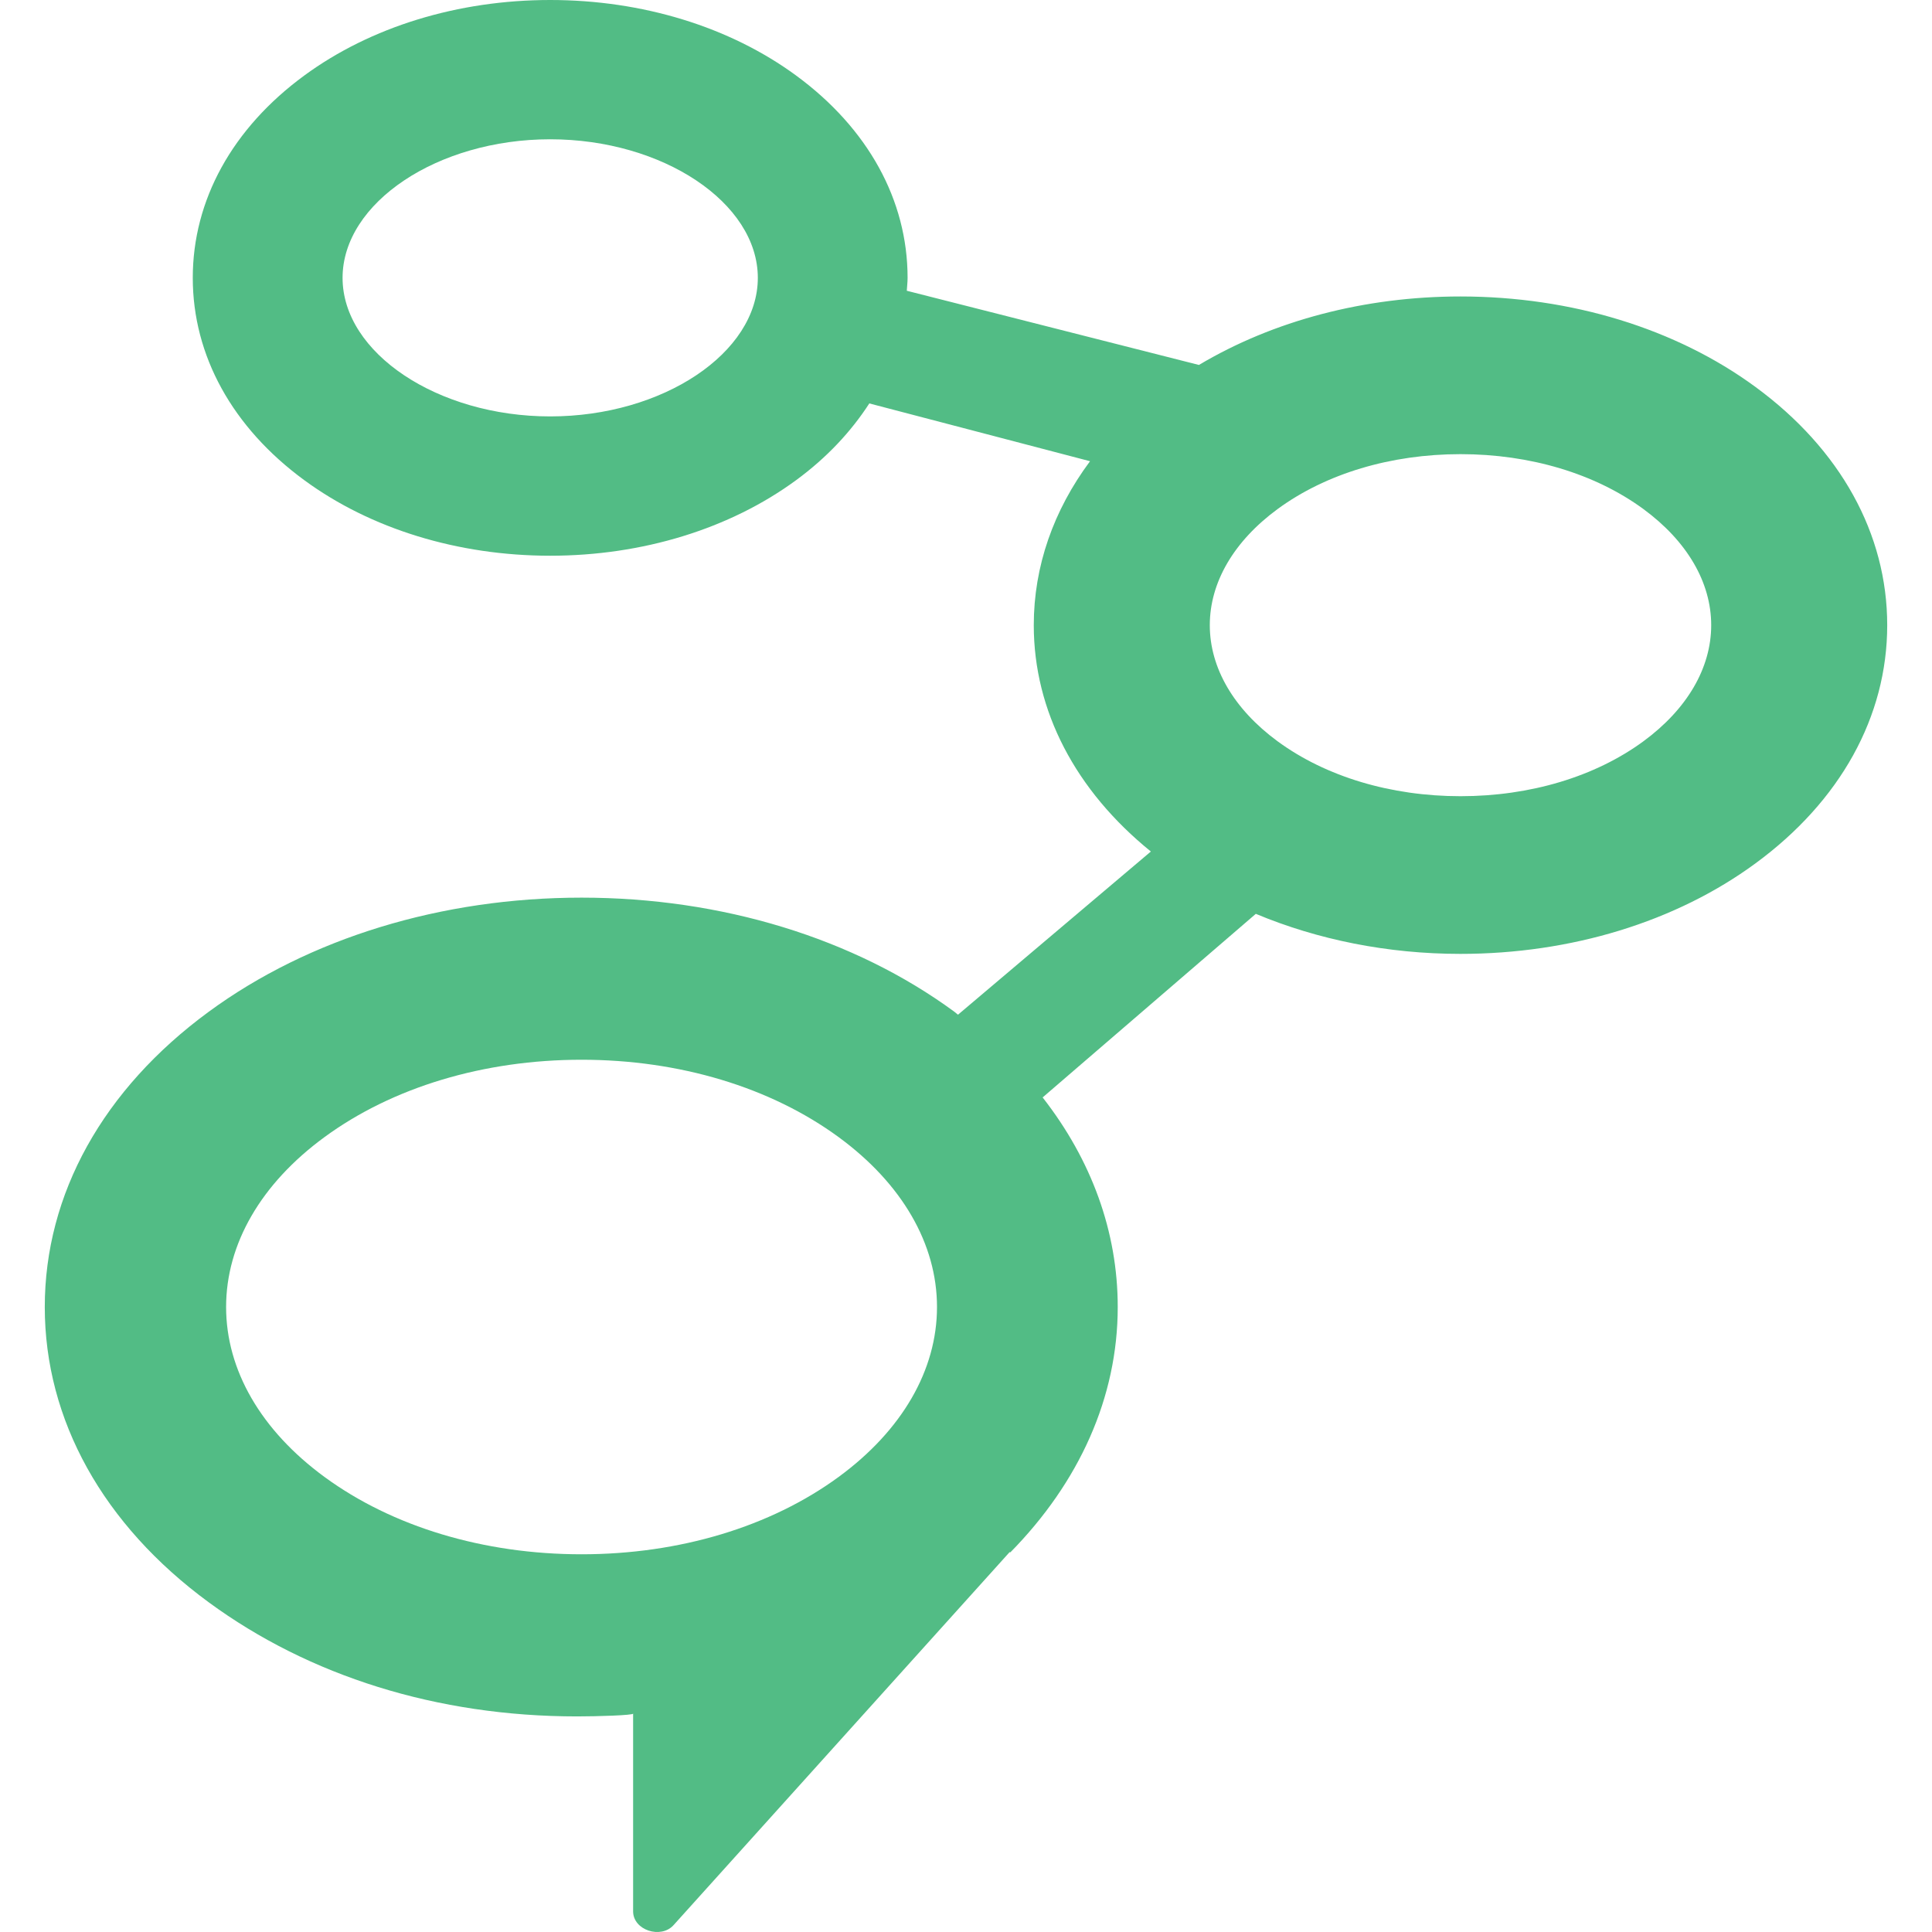 <svg version="1.1" id="Layer_1" xmlns="http://www.w3.org/2000/svg" xmlns:xlink="http://www.w3.org/1999/xlink" x="0px" y="0px" width="58px" height="58px" viewBox="0 0 600 600" enable-background="new 0 0 600 600" xml:space="preserve"><path id="color_x5F_1" fill="#52BC85" d="M545.152,120.151c-24.686-18.113-57.208-28.08-91.576-28.08    c-29.77,0-58.132,7.507-81.237,21.268l-90.725-23.041c0.073-1.336,0.247-2.661,0.247-4.005c0-24.156-12.298-46.464-34.634-62.85    C226.609,8.321,199.49,0,170.864,0c-28.618,0-55.736,8.321-76.353,23.443c-22.345,16.386-34.643,38.694-34.643,62.85    c0,24.138,12.298,46.466,34.643,62.839c20.617,15.122,47.735,23.453,76.353,23.453c28.626,0,55.745-8.331,76.362-23.453    c9.499-6.967,17.051-15.048,22.748-23.844l68.545,17.948c-11.356,15.259-17.472,32.641-17.472,50.916    c0,26.626,12.956,51.341,36.362,70.293l-59.896,50.679c-0.412-0.309-0.75-0.638-1.161-0.942    c-31.142-22.838-72.248-35.41-115.751-35.41c-43.503,0-84.6,12.572-115.742,35.41C32,338.275,13.906,370.852,13.906,405.904    c0,35.065,18.094,67.631,50.953,91.733c31.142,22.838,70.859,35.41,114.361,35.41c6.327,0,17.399-0.347,17.399-0.867v61.403    c0,5.881,8.65,8.65,12.572,4.27l104.34-115.814l0.256,0.046c21.422-21.788,33.336-48.157,33.336-76.181    c0-23.422-8.156-45.668-23.323-65.089l66.204-57.015c19.273,8.063,40.997,12.436,63.543,12.436c34.369,0,66.909-9.968,91.595-28.081    c26.405-19.353,40.951-45.64,40.951-74.004C586.094,165.791,571.557,139.504,545.152,120.151z M170.864,129.32    c-34.955,0-64.476-19.703-64.476-43.028c0-23.332,29.522-43.036,64.476-43.036c34.953,0,64.485,19.703,64.485,43.036    C235.349,109.617,205.817,129.32,170.864,129.32z M100.747,458.66c-19.686-14.435-30.529-33.171-30.529-52.756    c0-19.575,10.844-38.318,30.529-52.746c21.138-15.506,49.5-24.045,79.855-24.045c30.365,0,58.717,8.539,79.864,24.045    c19.685,14.427,30.529,33.171,30.529,52.746c0,19.585-10.844,38.321-30.529,52.756c-21.147,15.498-49.499,24.037-79.864,24.037    C150.247,482.698,121.885,474.158,100.747,458.66z M510.353,230.231c-14.985,10.981-35.145,17.035-56.777,17.035    s-41.803-6.053-56.788-17.035c-13.586-9.975-21.075-22.774-21.075-36.079c0-13.303,7.489-26.101,21.075-36.077    c14.985-10.982,35.155-17.035,56.788-17.035s41.793,6.053,56.777,17.035c13.587,9.975,21.075,22.774,21.075,36.077    C531.428,207.457,523.94,220.256,510.353,230.231z"></path></svg>